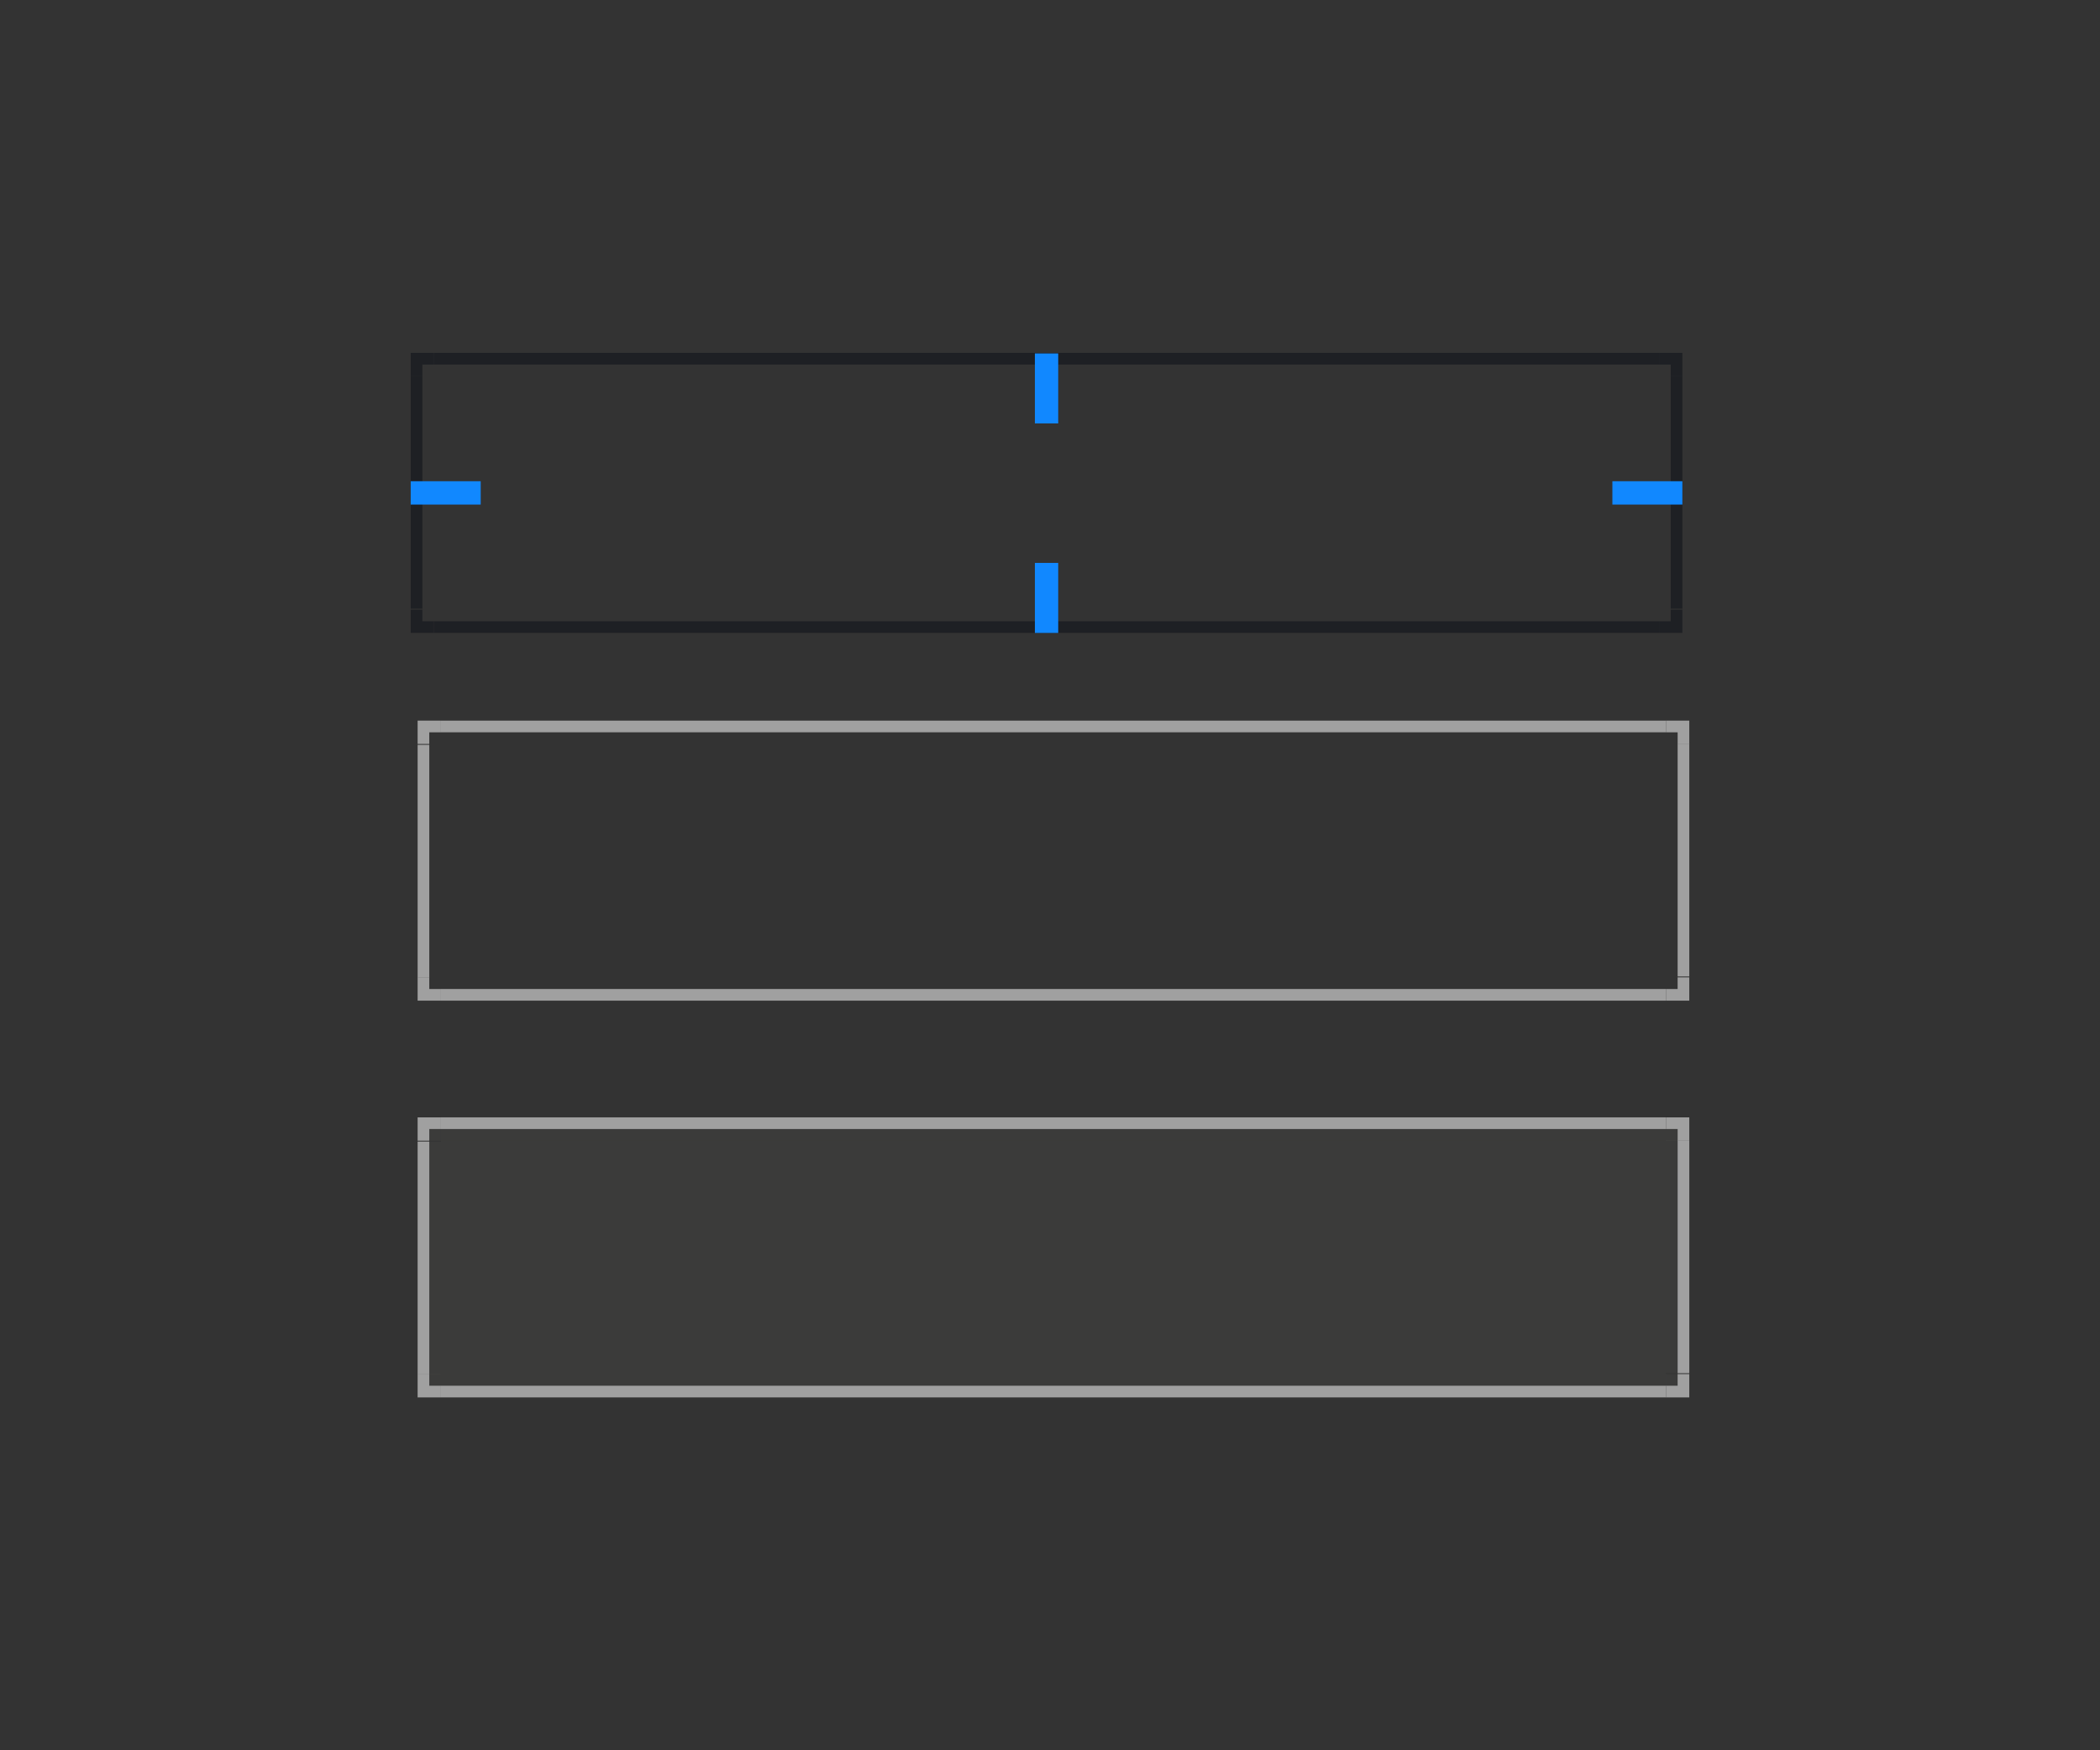 <?xml version="1.0" encoding="UTF-8" standalone="no"?>
<svg
   xmlns:osb="http://www.openswatchbook.org/uri/2009/osb"
   xmlns:dc="http://purl.org/dc/elements/1.1/"
   xmlns:cc="http://creativecommons.org/ns#"
   xmlns:rdf="http://www.w3.org/1999/02/22-rdf-syntax-ns#"
   xmlns:svg="http://www.w3.org/2000/svg"
   xmlns="http://www.w3.org/2000/svg"
   xmlns:xlink="http://www.w3.org/1999/xlink"
   xmlns:sodipodi="http://sodipodi.sourceforge.net/DTD/sodipodi-0.dtd"
   xmlns:inkscape="http://www.inkscape.org/namespaces/inkscape"
   id="svg2"
   width="180"
   height="150"
   version="1"
   sodipodi:docname="lineedit.svg"
   inkscape:version="0.92.4 5da689c313, 2019-01-14">
  <rect width="100%" height="100%" fill="#333333" stroke="none"/>
  <sodipodi:namedview
     pagecolor="#0c0d0e"
     bordercolor="#666666"
     borderopacity="1"
     objecttolerance="10"
     gridtolerance="10"
     guidetolerance="10"
     inkscape:pageopacity="0"
     inkscape:pageshadow="2"
     inkscape:window-width="1600"
     inkscape:window-height="871"
     id="namedview101"
     showgrid="true"
     inkscape:zoom="24.470797"
     inkscape:cx="123.47147"
     inkscape:cy="28.711999"
     inkscape:window-x="0"
     inkscape:window-y="29"
     inkscape:window-maximized="1"
     inkscape:current-layer="svg2"
     inkscape:showpageshadow="false">
    <inkscape:grid
       type="xygrid"
       id="grid903"
       color="#3f3f3f"
       opacity="0.125"
       empcolor="#3f3f3f"
       empopacity="0.251" />
  </sodipodi:namedview>
  <defs
     id="defs5">
    <linearGradient
       id="linearGradient6476"
       osb:paint="solid">
      <stop
         id="stop6478"
         offset="0"
         style="stop-color:#ffffff;stop-opacity:1" />
    </linearGradient>
    <linearGradient
       id="linearGradient6476-4"
       osb:paint="solid">
      <stop
         id="stop6478-8"
         offset="0"
         style="stop-color:#ffffff;stop-opacity:1" />
    </linearGradient>
    <linearGradient
       id="linearGradient5627-9">
      <stop
         id="stop5629-4"
         offset="0"
         style="stop-color:#0c6395;stop-opacity:1" />
      <stop
         id="stop5631-1"
         offset="1"
         style="stop-color:#3daeef;stop-opacity:1" />
    </linearGradient>
    <linearGradient
       id="linearGradient4381"
       x1="216"
       x2="216"
       y1="107"
       y2="110"
       gradientUnits="userSpaceOnUse"
       xlink:href="#linearGradient5627-9" />
    <linearGradient
       id="linearGradient4389"
       x1="216"
       x2="216"
       y1="107"
       y2="110"
       gradientUnits="userSpaceOnUse"
       xlink:href="#linearGradient5627-9" />
  </defs>
  <rect
     style="opacity:0.03;fill:none;fill-opacity:1;stroke:none;stroke-width:10.575;stroke-miterlimit:4;stroke-dasharray:none;stroke-opacity:1"
     id="base-center"
     width="105"
     height="20"
     x="37.204"
     y="32.242"
     inkscape:label="#base-center" />
  <rect
     style="opacity:1;fill:none;fill-opacity:1;stroke:none;stroke-width:10.575;stroke-miterlimit:4;stroke-dasharray:none;stroke-opacity:1"
     id="hover-center"
     width="105"
     height="20"
     x="37.797"
     y="63.758"
     inkscape:label="#hover-center" />
  <rect
     style="opacity:0.04;fill:#fffff2;fill-opacity:1;stroke:none;stroke-width:10.575;stroke-miterlimit:4;stroke-dasharray:none;stroke-opacity:1"
     id="focus-center"
     width="105"
     height="20"
     x="37.797"
     y="97.758"
     inkscape:label="#base-center" />
  <g
     id="focus-top"
     inkscape:label="#g1194"
     transform="translate(-12.203,-12.242)">
    <rect
       inkscape:label="#rect899"
       y="108"
       x="50"
       height="2"
       width="105"
       id="focus-top-8"
       style="opacity:0.04;fill:#fffff2;fill-opacity:1;stroke:none;stroke-width:1.744;stroke-miterlimit:4;stroke-dasharray:none;stroke-opacity:1" />
    <rect
       inkscape:label="#rect899"
       y="108"
       x="50"
       height="1"
       width="105"
       id="focus-top-8-7"
       style="opacity:1;fill:#a0a0a0;fill-opacity:1;stroke:none;stroke-width:1.233;stroke-miterlimit:4;stroke-dasharray:none;stroke-opacity:1" />
  </g>
  <g
     transform="rotate(-180,96.398,113.879)"
     id="focus-bottom"
     inkscape:label="#g1194-6">
    <rect
       inkscape:label="#rect899"
       y="108"
       x="50"
       height="2"
       width="105"
       id="focus-top-8-1"
       style="opacity:0.04;fill:#fffff2;fill-opacity:1;stroke:none;stroke-width:1.744;stroke-miterlimit:4;stroke-dasharray:none;stroke-opacity:1" />
    <rect
       inkscape:label="#rect899"
       y="108"
       x="50"
       height="1"
       width="105"
       id="focus-top-8-7-2"
       style="opacity:1;fill:#a0a0a0;fill-opacity:1;stroke:none;stroke-width:1.233;stroke-miterlimit:4;stroke-dasharray:none;stroke-opacity:1" />
  </g>
  <g
     transform="matrix(0,-0.19,1,0,-72.203,127.282)"
     id="focus-left"
     inkscape:label="#g1194-9">
    <rect
       inkscape:label="#rect899"
       y="108"
       x="50"
       height="2"
       width="105"
       id="focus-top-8-3"
       style="opacity:0.04;fill:#fffff2;fill-opacity:1;stroke:none;stroke-width:1.744;stroke-miterlimit:4;stroke-dasharray:none;stroke-opacity:1" />
    <rect
       inkscape:label="#rect899"
       y="108"
       x="50"
       height="1"
       width="105"
       id="focus-top-8-7-1"
       style="opacity:1;fill:#a0a0a0;fill-opacity:1;stroke:none;stroke-width:1.233;stroke-miterlimit:4;stroke-dasharray:none;stroke-opacity:1" />
  </g>
  <g
     transform="matrix(0,0.19,-1,0,252.797,88.234)"
     id="focus-right"
     inkscape:label="#g1194-9-9">
    <rect
       inkscape:label="#rect899"
       y="108"
       x="50"
       height="2"
       width="105"
       id="focus-top-8-3-4"
       style="opacity:0.04;fill:#fffff2;fill-opacity:1;stroke:none;stroke-width:1.744;stroke-miterlimit:4;stroke-dasharray:none;stroke-opacity:1" />
    <rect
       inkscape:label="#rect899"
       y="108"
       x="50"
       height="1"
       width="105"
       id="focus-top-8-7-1-7"
       style="opacity:1;fill:#a0a0a0;fill-opacity:1;stroke:none;stroke-width:1.233;stroke-miterlimit:4;stroke-dasharray:none;stroke-opacity:1" />
  </g>
  <path
     style="opacity:1;fill:#1e2024;fill-opacity:1;stroke:none;stroke-width:1.172;stroke-miterlimit:4;stroke-dasharray:none;stroke-opacity:1"
     d="m 35.204,30.242 v 2 h 1 v -1 h 1 v -1 c 0,0 -1.422,0 -2,0 z"
     id="base-topleft"
     inkscape:connector-curvature="0" />
  <g
     id="focus-topright"
     transform="translate(-16.203,-11.242)"
     inkscape:label="#g920">
    <path
       id="rect898"
       d="m 159,107 v 1 h 1 v 1 h 1 v -2 z"
       style="opacity:1;fill:#a0a0a0;fill-opacity:1;stroke:none;stroke-width:0.883;stroke-miterlimit:4;stroke-dasharray:none;stroke-opacity:1"
       inkscape:connector-curvature="0" />
    <rect
       y="108"
       x="159"
       height="1"
       width="1"
       id="rect916"
       style="opacity:0.04;fill:#fffff2;fill-opacity:1;stroke:none;stroke-width:1.085;stroke-miterlimit:4;stroke-dasharray:none;stroke-opacity:1" />
  </g>
  <g
     id="focus-bottomright"
     transform="rotate(90,146.519,105.277)"
     inkscape:label="#g920-3">
    <path
       id="rect898-5"
       d="m 159,107 v 1 h 1 v 1 h 1 v -2 z"
       style="opacity:1;fill:#a0a0a0;fill-opacity:1;stroke:none;stroke-width:0.883;stroke-miterlimit:4;stroke-dasharray:none;stroke-opacity:1"
       inkscape:connector-curvature="0" />
    <rect
       y="108"
       x="159"
       height="1"
       width="1"
       id="rect916-6"
       style="opacity:0.04;fill:#fffff2;fill-opacity:1;stroke:none;stroke-width:1.085;stroke-miterlimit:4;stroke-dasharray:none;stroke-opacity:1" />
  </g>
  <g
     id="focus-bottomleft"
     transform="rotate(180,98.398,113.379)"
     inkscape:label="#g920-2">
    <path
       id="rect898-9"
       d="m 159,107 v 1 h 1 v 1 h 1 v -2 z"
       style="opacity:1;fill:#a0a0a0;fill-opacity:1;stroke:none;stroke-width:0.883;stroke-miterlimit:4;stroke-dasharray:none;stroke-opacity:1"
       inkscape:connector-curvature="0" />
    <rect
       y="108"
       x="159"
       height="1"
       width="1"
       id="rect916-1"
       style="opacity:0.04;fill:#fffff2;fill-opacity:1;stroke:none;stroke-width:1.085;stroke-miterlimit:4;stroke-dasharray:none;stroke-opacity:1" />
  </g>
  <g
     id="focus-topleft"
     transform="rotate(-90,92.777,163.981)"
     inkscape:label="#g920-27">
    <path
       id="rect898-0"
       d="m 159,107 v 1 h 1 v 1 h 1 v -2 z"
       style="opacity:1;fill:#a0a0a0;fill-opacity:1;stroke:none;stroke-width:0.883;stroke-miterlimit:4;stroke-dasharray:none;stroke-opacity:1"
       inkscape:connector-curvature="0" />
    <rect
       y="108"
       x="159"
       height="1"
       width="1"
       id="rect916-9"
       style="opacity:0.04;fill:#fffff2;fill-opacity:1;stroke:none;stroke-width:1.085;stroke-miterlimit:4;stroke-dasharray:none;stroke-opacity:1" />
  </g>
  <g
     id="base-top"
     inkscape:label="#base-top"
     transform="translate(-12.796,-1.758)">
    <rect
       inkscape:label="#rect899"
       y="32"
       x="50"
       height="2"
       width="105"
       id="base-top-3"
       style="opacity:1;fill:none;fill-opacity:1;stroke:none;stroke-width:1.744;stroke-miterlimit:4;stroke-dasharray:none;stroke-opacity:1" />
    <rect
       inkscape:label="#rect899"
       y="32"
       x="50"
       height="1"
       width="105"
       id="1"
       style="opacity:1;fill:#1e2024;fill-opacity:1;stroke:none;stroke-width:1.233;stroke-miterlimit:4;stroke-dasharray:none;stroke-opacity:1" />
  </g>
  <g
     id="base-bottom"
     inkscape:label="#base-bottom"
     transform="matrix(1,0,0,-1,-12.796,86.242)">
    <rect
       inkscape:label="#rect899"
       y="32"
       x="50"
       height="2"
       width="105"
       id="base-top-3-5"
       style="opacity:1;fill:none;fill-opacity:1;stroke:none;stroke-width:1.744;stroke-miterlimit:4;stroke-dasharray:none;stroke-opacity:1" />
    <rect
       inkscape:label="#rect899"
       y="32"
       x="50"
       height="1"
       width="105"
       id="1-3"
       style="opacity:1;fill:#1e2024;fill-opacity:1;stroke:none;stroke-width:1.233;stroke-miterlimit:4;stroke-dasharray:none;stroke-opacity:1" />
  </g>
  <g
     id="base-right"
     inkscape:label="#base-right"
     transform="matrix(0,0.19,-1,0,176.204,22.718)">
    <rect
       inkscape:label="#rect899"
       y="32"
       x="50"
       height="2"
       width="105"
       id="base-top-3-6"
       style="opacity:1;fill:none;fill-opacity:1;stroke:none;stroke-width:1.744;stroke-miterlimit:4;stroke-dasharray:none;stroke-opacity:1" />
    <rect
       inkscape:label="#rect899"
       y="32"
       x="50"
       height="1"
       width="105"
       id="1-2"
       style="opacity:1;fill:#1e2024;fill-opacity:1;stroke:none;stroke-width:1.233;stroke-miterlimit:4;stroke-dasharray:none;stroke-opacity:1" />
  </g>
  <g
     id="base-left"
     inkscape:label="#base-left"
     transform="matrix(0,0.19,1,0,3.204,22.718)">
    <rect
       inkscape:label="#rect899"
       y="32"
       x="50"
       height="2"
       width="105"
       id="base-top-3-6-1"
       style="opacity:1;fill:none;fill-opacity:1;stroke:none;stroke-width:1.744;stroke-miterlimit:4;stroke-dasharray:none;stroke-opacity:1" />
    <rect
       inkscape:label="#rect899"
       y="32"
       x="50"
       height="1"
       width="105"
       id="1-2-2"
       style="opacity:1;fill:#1e2024;fill-opacity:1;stroke:none;stroke-width:1.233;stroke-miterlimit:4;stroke-dasharray:none;stroke-opacity:1" />
  </g>
  <rect
     style="fill:#1188ff;fill-opacity:1;fill-rule:nonzero;stroke:none;stroke-width:1"
     id="base-hint-right-margin"
     width="6"
     height="2"
     x="138.204"
     y="41.242" />
  <rect
     style="fill:#1188ff;fill-opacity:1;fill-rule:nonzero;stroke:none;stroke-width:1"
     id="base-hint-top-margin"
     width="2"
     height="6"
     x="88.704"
     y="30.288" />
  <rect
     y="48.242"
     x="88.704"
     height="6"
     width="2"
     id="base-hint-bottom-margin"
     style="fill:#1188ff;fill-opacity:1;fill-rule:nonzero;stroke:none;stroke-width:1" />
  <rect
     y="41.242"
     x="35.203"
     height="2"
     width="6"
     id="base-hint-left-margin"
     style="fill:#1188ff;fill-opacity:1;fill-rule:nonzero;stroke:none;stroke-width:1" />
  <path
     style="opacity:1;fill:#1e2024;fill-opacity:1;stroke:none;stroke-width:1.172;stroke-miterlimit:4;stroke-dasharray:none;stroke-opacity:1"
     d="m 144.204,30.242 h -2 v 1 h 1 v 1 h 1 c 0,0 0,-1.422 0,-2 z"
     id="base-toplright"
     inkscape:connector-curvature="0"
     inkscape:label="#base-topright" />
  <path
     style="opacity:1;fill:#1e2024;fill-opacity:1;stroke:none;stroke-width:1.172;stroke-miterlimit:4;stroke-dasharray:none;stroke-opacity:1"
     d="m 144.204,54.242 v -2 h -1 v 1 h -1 v 1 c 0,0 1.422,0 2,0 z"
     id="base-bottomright"
     inkscape:connector-curvature="0"
     inkscape:label="#base-bottomright" />
  <path
     style="opacity:1;fill:#1e2024;fill-opacity:1;stroke:none;stroke-width:1.172;stroke-miterlimit:4;stroke-dasharray:none;stroke-opacity:1"
     d="m 35.204,54.242 h 2 v -1 h -1 v -1 h -1 c 0,0 0,1.422 0,2 z"
     id="base-bottomleft"
     inkscape:connector-curvature="0"
     inkscape:label="#base-bottomleft" />
  <g
     id="hover-topright"
     transform="translate(-16.203,-45.242)"
     inkscape:label="#hover-topright">
    <path
       id="rect898-6"
       d="m 159,107 v 1 h 1 v 1 h 1 v -2 z"
       style="opacity:1;fill:#a0a0a0;fill-opacity:1;stroke:none;stroke-width:0.883;stroke-miterlimit:4;stroke-dasharray:none;stroke-opacity:1"
       inkscape:connector-curvature="0" />
    <rect
       y="108"
       x="159"
       height="1"
       width="1"
       id="rect916-7"
       style="opacity:0.05;fill:none;fill-opacity:1;stroke:none;stroke-width:1.085;stroke-miterlimit:4;stroke-dasharray:none;stroke-opacity:1" />
  </g>
  <g
     id="hover-bottomright"
     transform="rotate(90,163.519,88.277)"
     inkscape:label="#hover-bottomright">
    <path
       id="rect898-5-3"
       d="m 159,107 v 1 h 1 v 1 h 1 v -2 z"
       style="opacity:1;fill:#a0a0a0;fill-opacity:1;stroke:none;stroke-width:0.883;stroke-miterlimit:4;stroke-dasharray:none;stroke-opacity:1"
       inkscape:connector-curvature="0" />
    <rect
       y="108"
       x="159"
       height="1"
       width="1"
       id="rect916-6-5"
       style="opacity:0.05;fill:none;fill-opacity:1;stroke:none;stroke-width:1.085;stroke-miterlimit:4;stroke-dasharray:none;stroke-opacity:1" />
  </g>
  <g
     id="hover-topleft"
     transform="rotate(-90,75.777,146.981)"
     inkscape:label="#hover-topleft">
    <path
       id="rect898-0-2"
       d="m 159,107 v 1 h 1 v 1 h 1 v -2 z"
       style="opacity:1;fill:#a0a0a0;fill-opacity:1;stroke:none;stroke-width:0.883;stroke-miterlimit:4;stroke-dasharray:none;stroke-opacity:1"
       inkscape:connector-curvature="0" />
    <rect
       y="108"
       x="159"
       height="1"
       width="1"
       id="rect916-9-9"
       style="opacity:0.05;fill:none;fill-opacity:1;stroke:none;stroke-width:1.085;stroke-miterlimit:4;stroke-dasharray:none;stroke-opacity:1" />
  </g>
  <g
     id="hover-bottomleft"
     transform="rotate(180,98.398,96.379)"
     inkscape:label="#hover-bottomleft">
    <path
       id="rect898-9-2"
       d="m 159,107 v 1 h 1 v 1 h 1 v -2 z"
       style="opacity:1;fill:#a0a0a0;fill-opacity:1;stroke:none;stroke-width:0.883;stroke-miterlimit:4;stroke-dasharray:none;stroke-opacity:1"
       inkscape:connector-curvature="0" />
    <rect
       y="108"
       x="159"
       height="1"
       width="1"
       id="rect916-1-7"
       style="opacity:0.05;fill:none;fill-opacity:1;stroke:none;stroke-width:1.085;stroke-miterlimit:4;stroke-dasharray:none;stroke-opacity:1" />
  </g>
  <g
     transform="matrix(0,0.19,-1,0,252.797,54.234)"
     id="hover-right"
     inkscape:label="#hover-right">
    <rect
       inkscape:label="#rect899"
       y="108"
       x="50"
       height="2"
       width="105"
       id="focus-top-8-3-4-9"
       style="opacity:0.05;fill:none;fill-opacity:1;stroke:none;stroke-width:1.744;stroke-miterlimit:4;stroke-dasharray:none;stroke-opacity:1" />
    <rect
       inkscape:label="#rect899"
       y="108"
       x="50"
       height="1"
       width="105"
       id="focus-top-8-7-1-7-3"
       style="opacity:1;fill:#a0a0a0;fill-opacity:1;stroke:none;stroke-width:1.233;stroke-miterlimit:4;stroke-dasharray:none;stroke-opacity:1" />
  </g>
  <g
     transform="rotate(-180,96.398,96.879)"
     id="hover-bottom"
     inkscape:label="#hover-bottom">
    <rect
       inkscape:label="#rect899"
       y="108"
       x="50"
       height="2"
       width="105"
       id="focus-top-8-1-0"
       style="opacity:0.05;fill:none;fill-opacity:1;stroke:none;stroke-width:1.744;stroke-miterlimit:4;stroke-dasharray:none;stroke-opacity:1" />
    <rect
       inkscape:label="#rect899"
       y="108"
       x="50"
       height="1"
       width="105"
       id="focus-top-8-7-2-6"
       style="opacity:1;fill:#a0a0a0;fill-opacity:1;stroke:none;stroke-width:1.233;stroke-miterlimit:4;stroke-dasharray:none;stroke-opacity:1" />
  </g>
  <g
     id="hover-top"
     inkscape:label="#hover-top"
     transform="translate(-12.203,-46.242)">
    <rect
       inkscape:label="#rect899"
       y="108"
       x="50"
       height="2"
       width="105"
       id="focus-top-8-6"
       style="opacity:0.05;fill:none;fill-opacity:1;stroke:none;stroke-width:1.744;stroke-miterlimit:4;stroke-dasharray:none;stroke-opacity:1" />
    <rect
       inkscape:label="#rect899"
       y="108"
       x="50"
       height="1"
       width="105"
       id="focus-top-8-7-18"
       style="opacity:1;fill:#a0a0a0;fill-opacity:1;stroke:none;stroke-width:1.233;stroke-miterlimit:4;stroke-dasharray:none;stroke-opacity:1" />
  </g>
  <g
     transform="matrix(0,-0.19,1,0,-72.203,93.282)"
     id="hover-left"
     inkscape:label="#hover-left">
    <rect
       inkscape:label="#rect899"
       y="108"
       x="50"
       height="2"
       width="105"
       id="focus-top-8-3-9"
       style="opacity:0.05;fill:none;fill-opacity:1;stroke:none;stroke-width:1.744;stroke-miterlimit:4;stroke-dasharray:none;stroke-opacity:1" />
    <rect
       inkscape:label="#rect899"
       y="108"
       x="50"
       height="1"
       width="105"
       id="focus-top-8-7-1-2"
       style="opacity:1;fill:#a0a0a0;fill-opacity:1;stroke:none;stroke-width:1.233;stroke-miterlimit:4;stroke-dasharray:none;stroke-opacity:1" />
  </g>
</svg>
